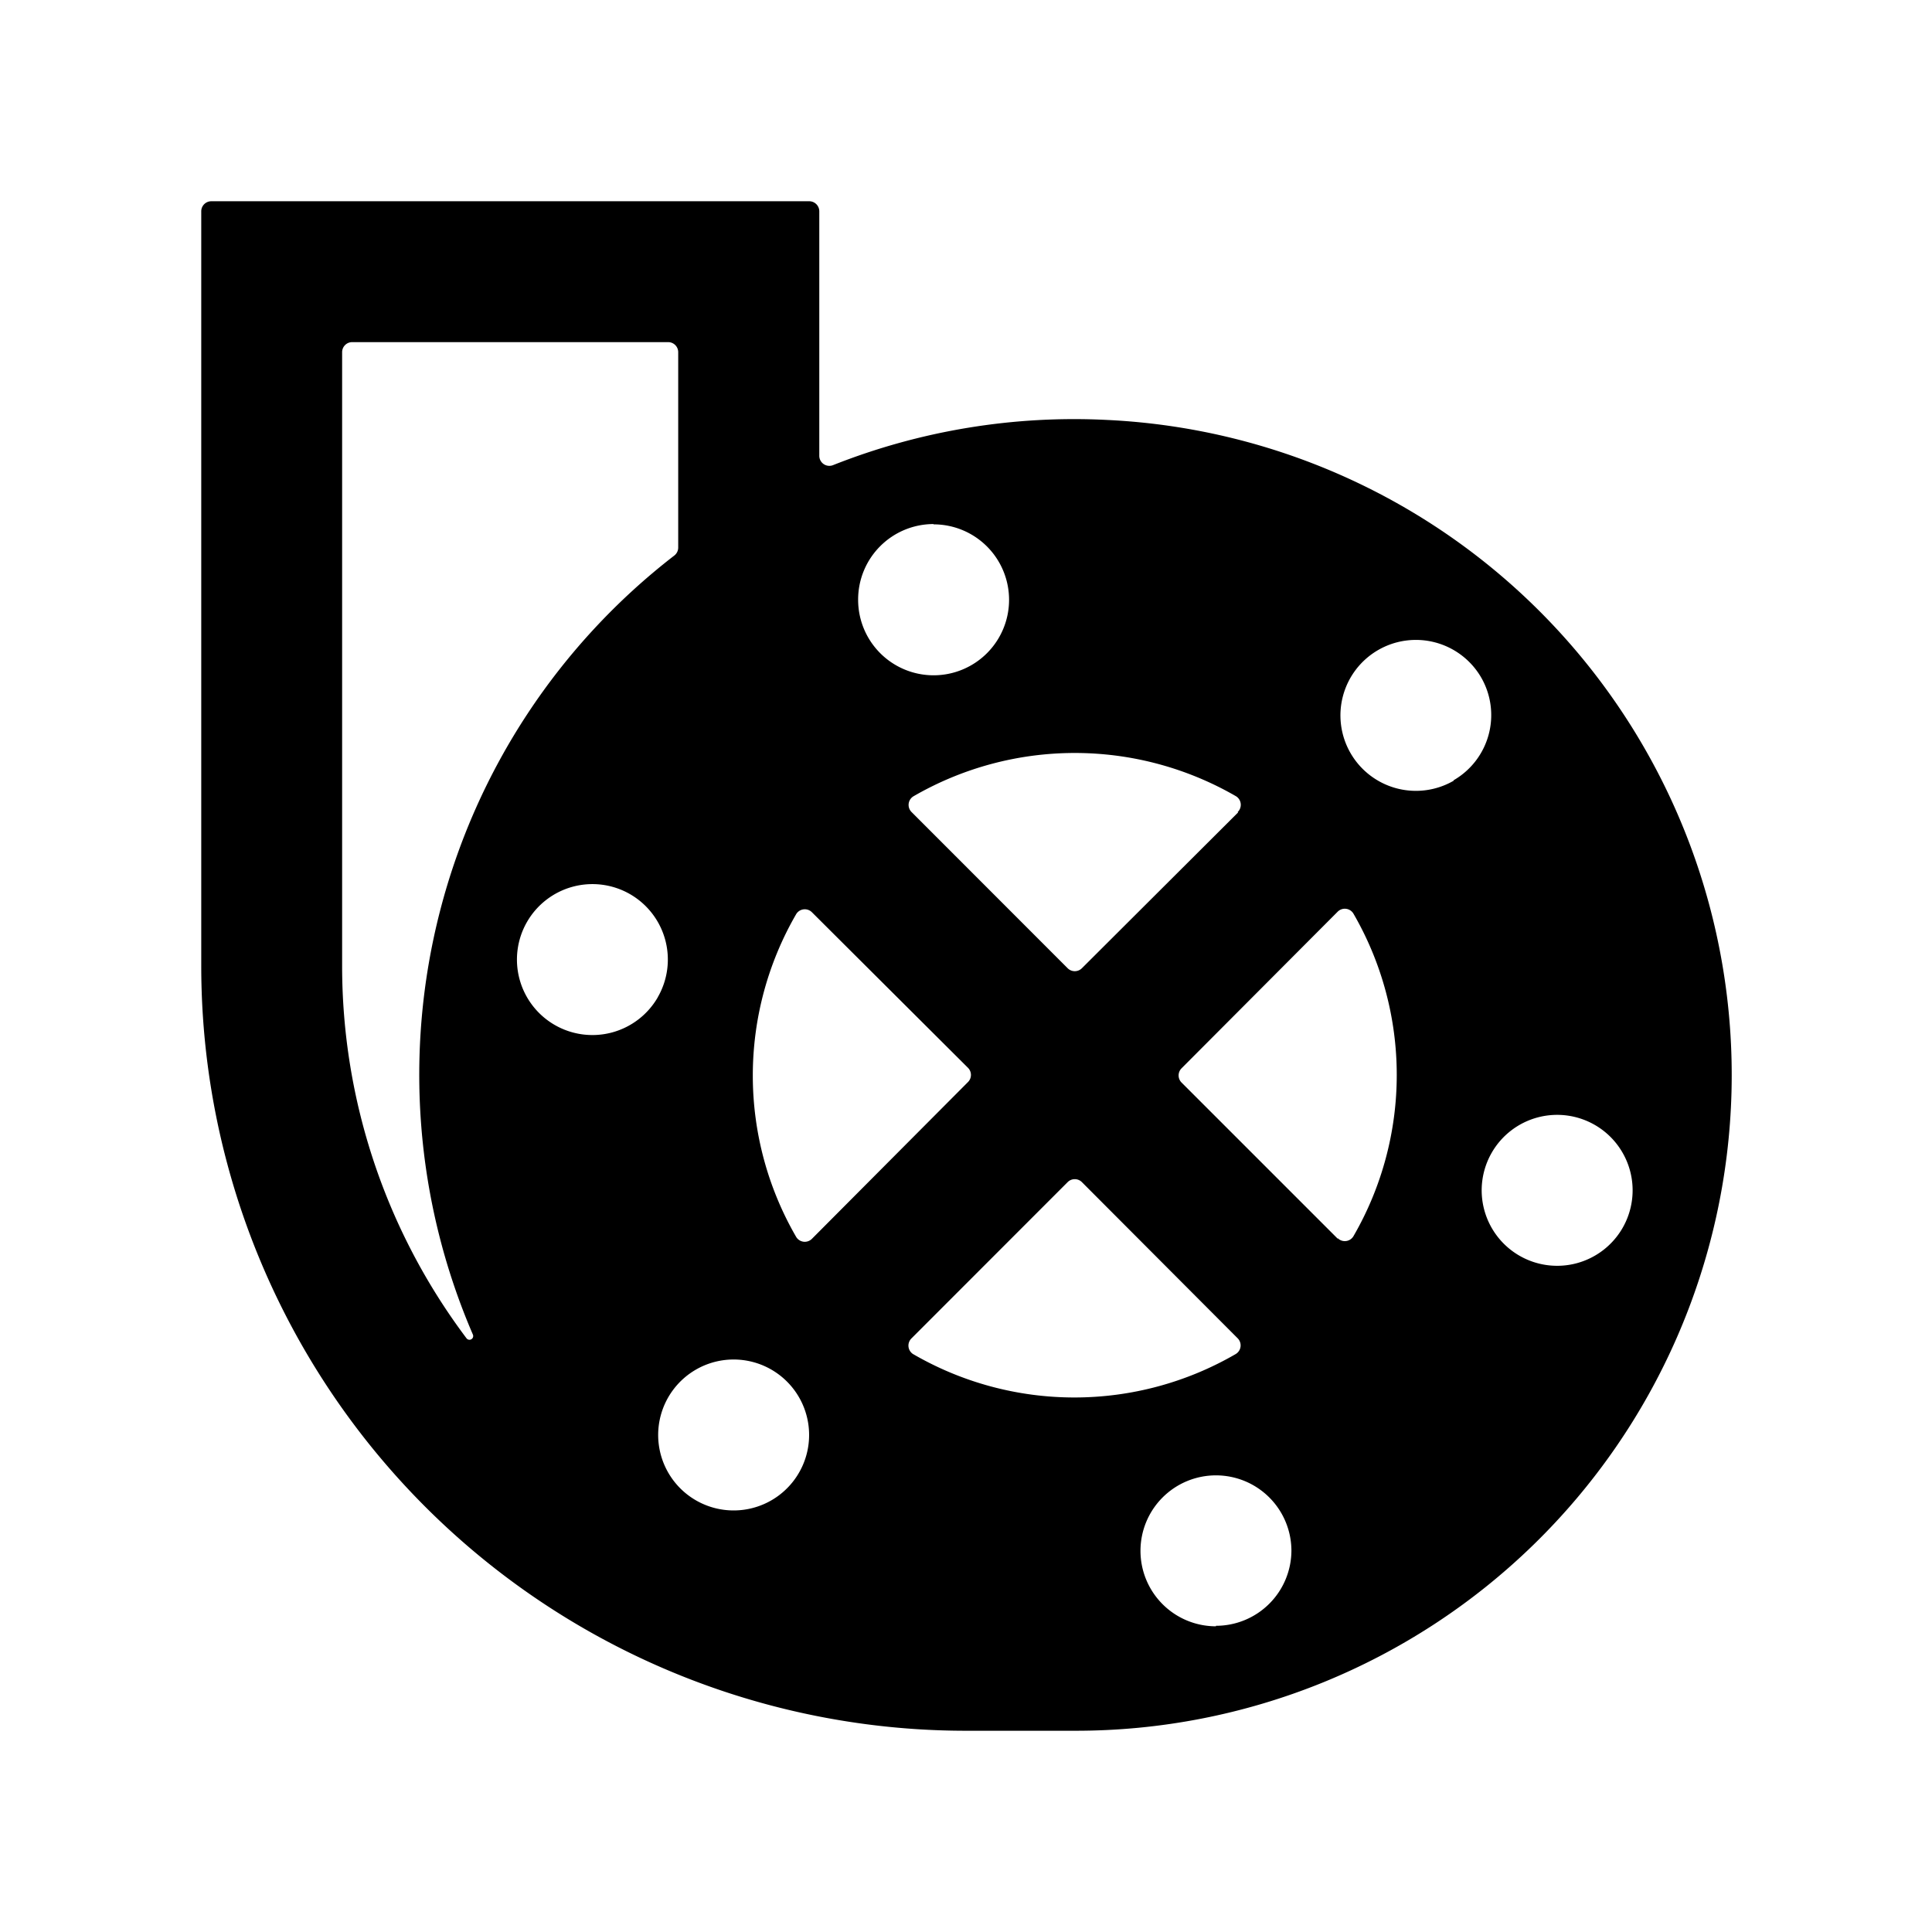 <?xml version="1.0" standalone="no"?><!DOCTYPE svg PUBLIC "-//W3C//DTD SVG 1.1//EN" "http://www.w3.org/Graphics/SVG/1.1/DTD/svg11.dtd"><svg t="1745126051925" class="icon" viewBox="0 0 1024 1024" version="1.1" xmlns="http://www.w3.org/2000/svg" p-id="4162" xmlns:xlink="http://www.w3.org/1999/xlink" width="200" height="200"><path d="M587.413 222.613a346.667 346.667 0 0 0-145.813 23.893 5.333 5.333 0 0 1-7.36-4.907V112a5.333 5.333 0 0 0-5.333-5.333H112a5.333 5.333 0 0 0-5.333 5.333v400a405.333 405.333 0 0 0 405.333 405.333h57.707a347.573 347.573 0 0 0 17.76-694.72z m68.8 208l-82.773 82.56a5.333 5.333 0 0 1-7.573 0L483.147 430.4a5.333 5.333 0 0 1 0.96-8.32 170.667 170.667 0 0 1 171.093 0 5.333 5.333 0 0 1 0.8 8.32z m-287.36 295.307a40 40 0 1 1-14.667 54.613 40 40 0 0 1 14.667-54.613z m-20.213-197.333a40 40 0 1 1-14.613-54.613 40 40 0 0 1 14.613 54.56z m81.707 128a5.333 5.333 0 0 1-8.373-1.013 170.667 170.667 0 0 1 0-171.04 5.333 5.333 0 0 1 8.373-1.013l82.72 82.453a5.333 5.333 0 0 1 0 7.52z m64.48-378.667a40 40 0 1 1-40 40 40 40 0 0 1 40-40.16zM181.333 512V186.667a5.333 5.333 0 0 1 5.333-5.333h167.467a5.333 5.333 0 0 1 5.333 5.333v103.627a5.333 5.333 0 0 1-2.08 4.16A347.733 347.733 0 0 0 250.667 707.413a1.973 1.973 0 0 1-3.36 1.973A328.32 328.32 0 0 1 181.333 512z m301.813 197.333l82.72-82.773a5.333 5.333 0 0 1 7.573 0L656 709.333a5.333 5.333 0 0 1-1.013 8.32 170.347 170.347 0 0 1-171.093 0 5.333 5.333 0 0 1-0.747-8.32z m161.333 152.64a40 40 0 1 1 40-40 40 40 0 0 1-40 39.733z m64.533-205.44l-82.773-82.773a5.333 5.333 0 0 1 0-7.52l82.773-83.04a5.333 5.333 0 0 1 8.32 1.013 170.667 170.667 0 0 1 0 171.04 5.333 5.333 0 0 1-8.32 1.013z m61.44-242.72a40 40 0 1 1 14.667-54.613 39.893 39.893 0 0 1-14.667 54.347z m34.88 251.733a40 40 0 1 1 54.613-14.613 40 40 0 0 1-54.613 14.613z" p-id="4163"></path></svg>
